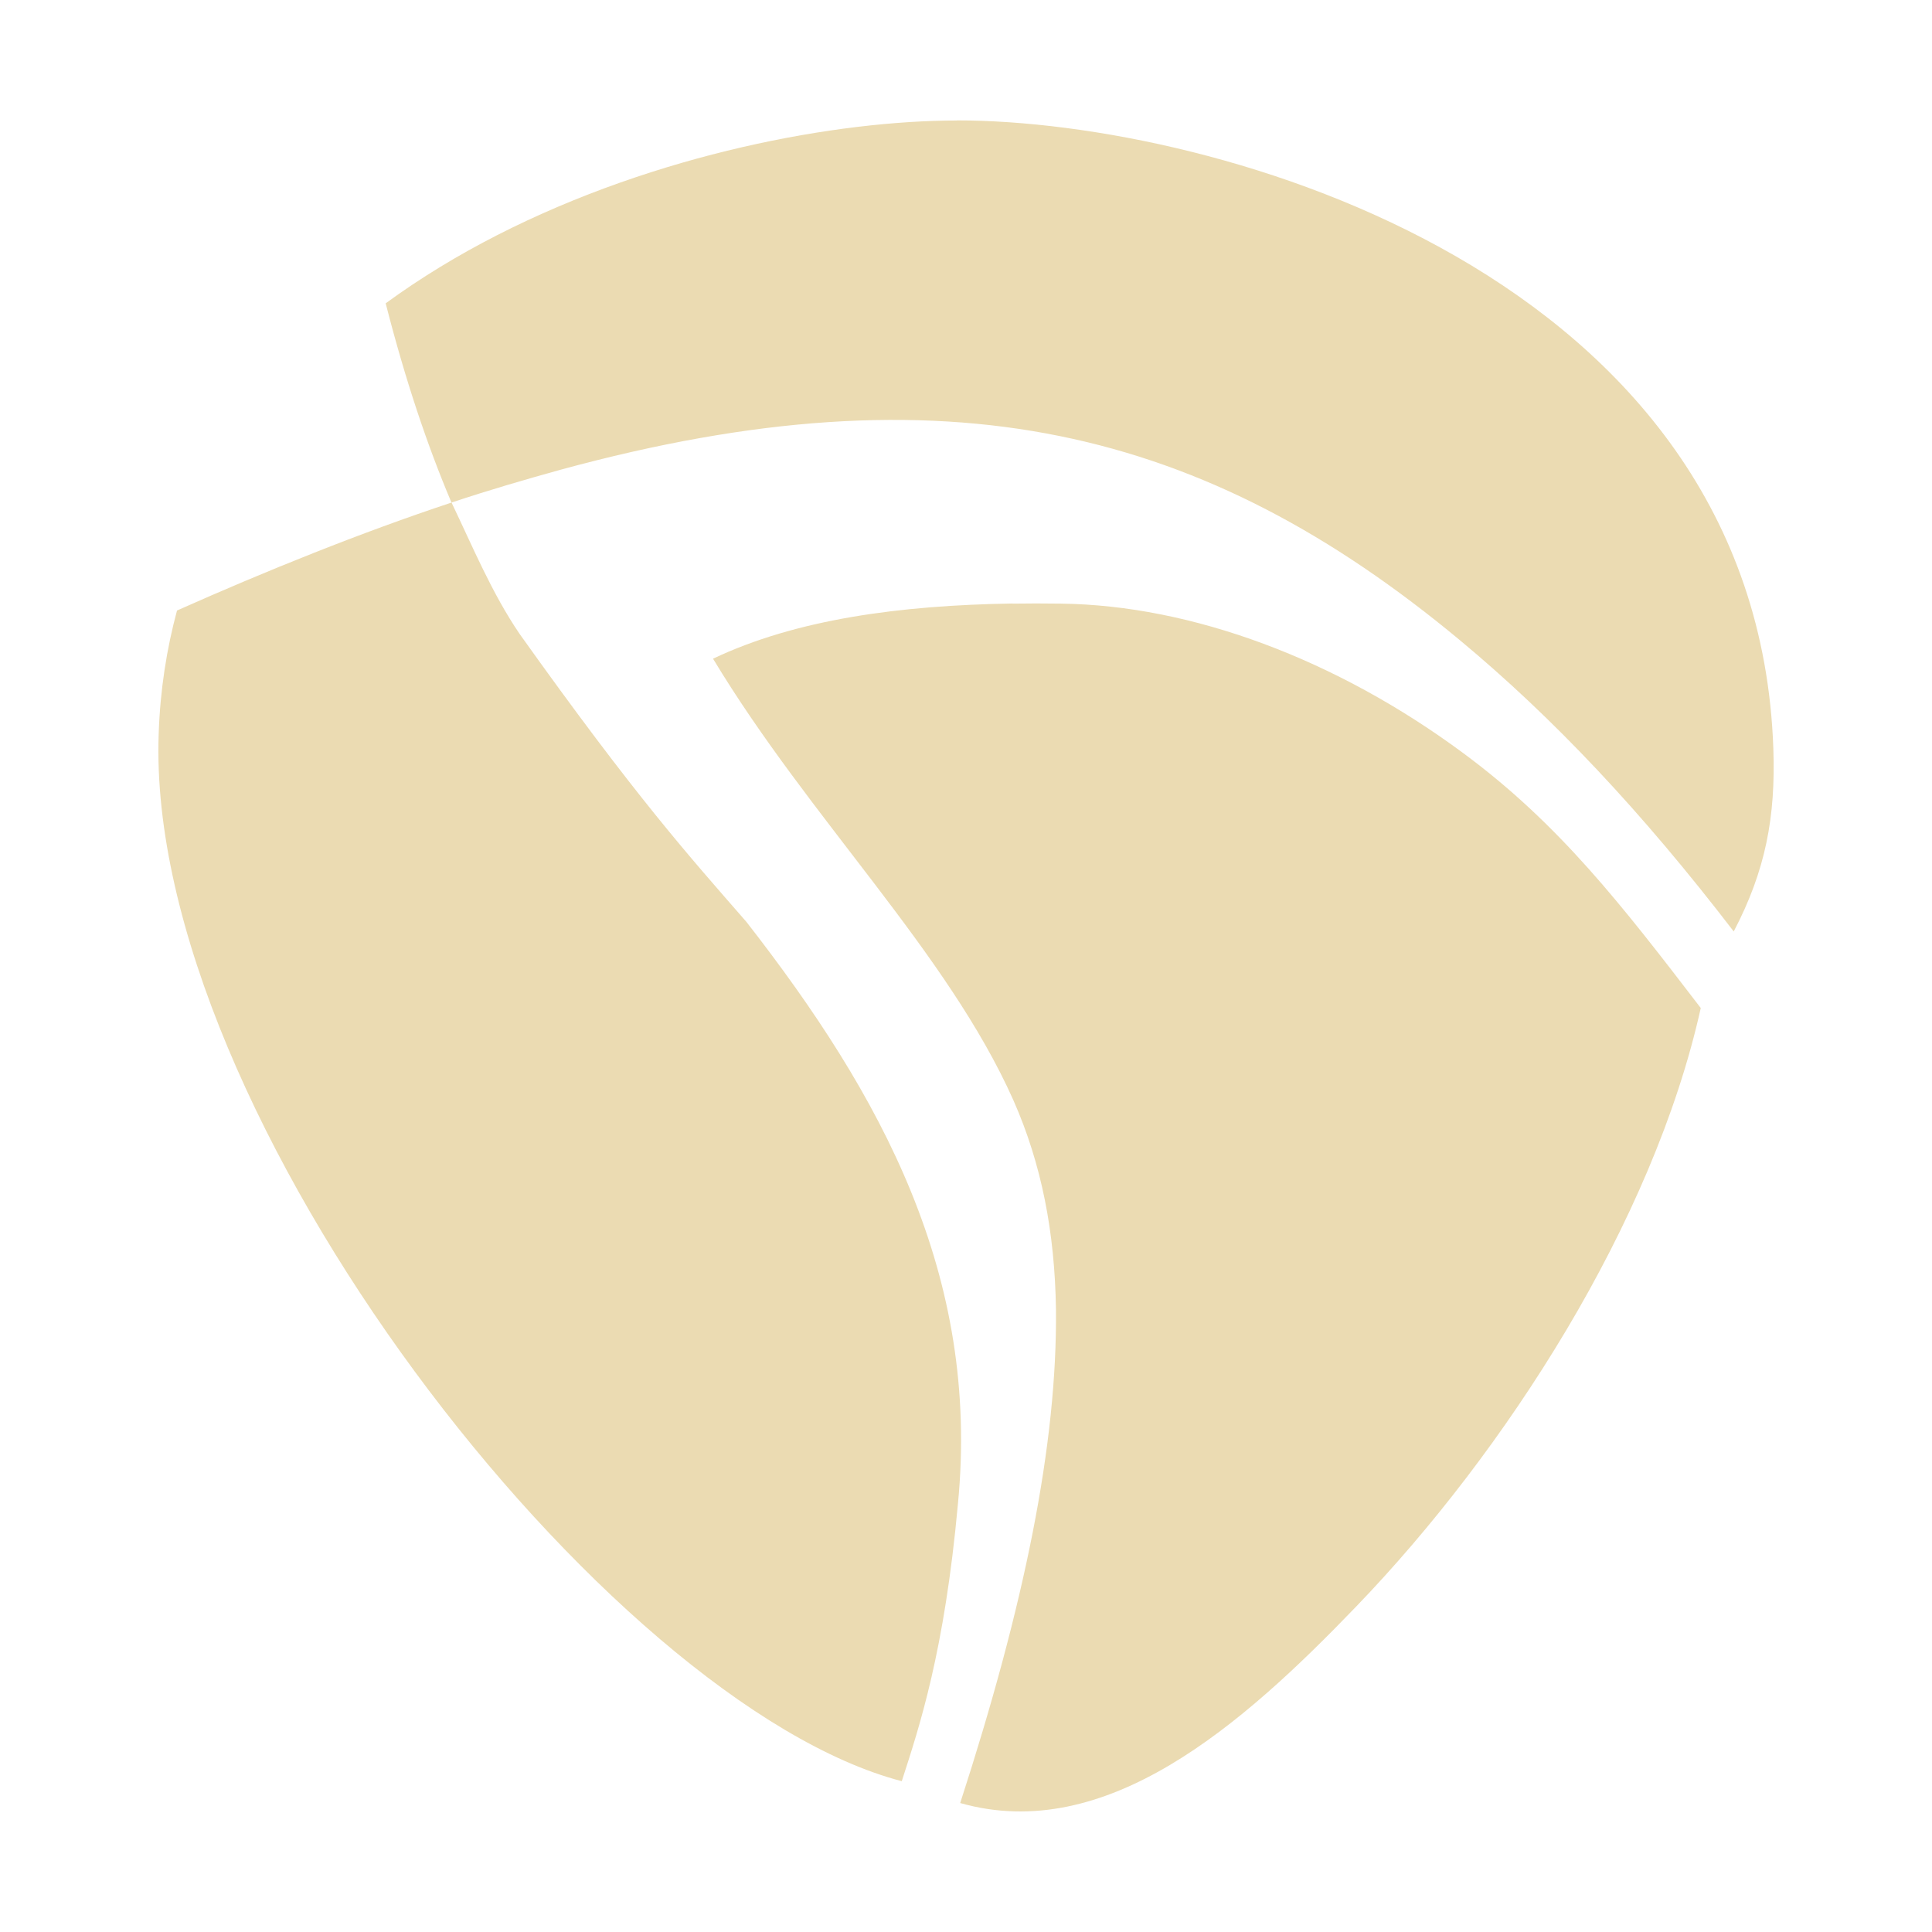 <svg width="16" height="16" version="1.1" xmlns="http://www.w3.org/2000/svg">
  <defs>
    <style id="current-color-scheme" type="text/css">.ColorScheme-Text { color:#ebdbb2; } .ColorScheme-Highlight { color:#458588; }</style>
  </defs>
  <path class="ColorScheme-Text" d="m7.925 0.998c-0.991 0-2.48 0.272-3.807 0.949-0.321 0.164-0.631 0.351-0.924 0.565 0.163 0.637 0.346 1.181 0.545 1.65 0.309-0.103 0.611-0.191 0.904-0.272 3.2-0.873 5.337-0.341 7.445 1.41 0.776 0.645 1.506 1.419 2.27 2.414 0.263-0.503 0.348-0.946 0.328-1.516-0.137-3.93-4.614-5.201-6.762-5.201zm-4.186 3.164c-0.745 0.247-1.539 0.567-2.273 0.894-0.086 0.318-0.14 0.659-0.152 1.025-0.11 3.147 3.712 8.033 6.154 8.67 0.147-0.454 0.354-1.075 0.465-2.295 0.185-1.895-0.632-3.385-1.752-4.822-0.484-0.555-0.919-1.039-1.877-2.383-0.232-0.341-0.388-0.721-0.565-1.09zm4.645 0.836c-0.93 0.015-1.79 0.13-2.479 0.457 0.8 1.327 1.942 2.431 2.488 3.658 0.233 0.528 0.342 1.091 0.352 1.727 0.012 1.12-0.262 2.455-0.793 4.092 1.208 0.343 2.332-0.642 3.279-1.627 1.236-1.283 2.459-3.179 2.854-4.957-0.655-0.854-1.17-1.522-1.967-2.111-1.051-0.778-2.25-1.225-3.332-1.238-0.135-0.002-0.27-0.002-0.402 0z" fill="currentColor"/>
</svg>
